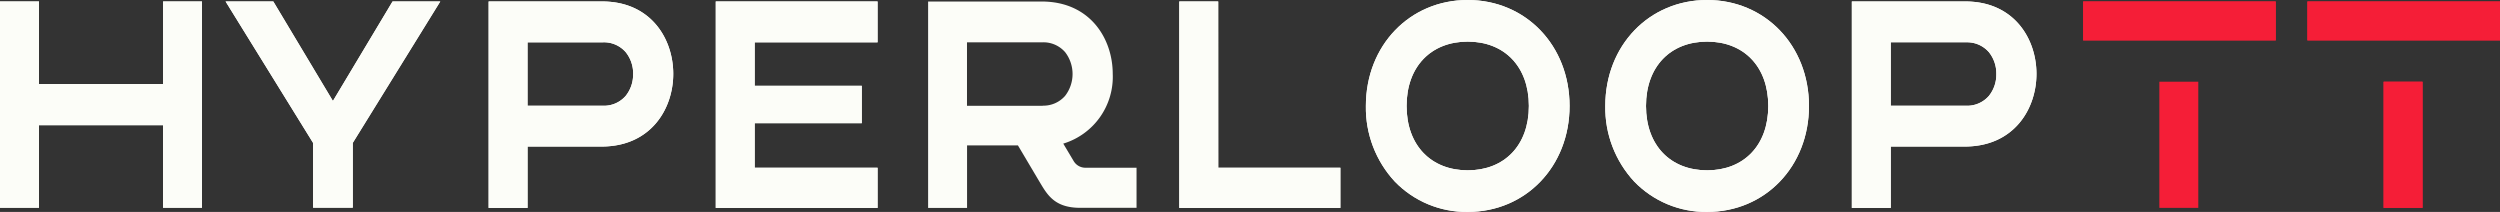 <svg xmlns="http://www.w3.org/2000/svg" xmlns:xlink="http://www.w3.org/1999/xlink" width="260" height="22.038"><rect width="100%" height="100%" fill="#333333" stroke="none"/><g fill="#fcfdf8"><path d="M78.488 12.812h11.138V8.924H78.488V4.4h12.78V.153h-16.83v21.47h16.83v-4.18h-12.78zM16.96 8.74H4.055V.153H0v21.45h4.055v-8.585h12.9v8.585h4.05V.153H16.96zM126.695.153h-4.05v21.47H139.4v-4.18h-12.7z"/><use xlink:href="#B"/><use xlink:href="#C"/><use xlink:href="#D"/><use xlink:href="#E"/><path d="M40.826.152h4.963l-9.1 14.708v6.74h-4.13v-6.74L23.46.152h4.963l6.2 10.35z"/></g><path d="M216.648.152h20.03v4.05h-20.03zm31.247 8.346h4.05v13.12h-4.05zM239.97.152H260v4.05h-20.03z" fill="#f51e37"/><g fill="#fcfdf8"><path d="M78.488 12.812h11.138V8.924H78.488V4.4h12.78V.153h-16.83v21.47h16.83v-4.18h-12.78zM16.96 8.74H4.055V.153H0v21.45h4.055v-8.585h12.9v8.585h4.05V.153H16.96zM126.695.153h-4.05v21.47H139.4v-4.18h-12.7z"/><use xlink:href="#B"/><use xlink:href="#C"/><use xlink:href="#D"/><use xlink:href="#E"/><path d="M40.826.152h4.963l-9.1 14.708v6.74h-4.13v-6.74L23.46.152h4.963l6.2 10.35z"/></g><path fill="#f51e37" d="M224.572 8.498h4.05v13.12h-4.05z"/><path d="M112.857 17.443a1.41 1.41 0 0 1-1.2-.7l-1.078-1.807a7.26 7.26 0 0 0 5.145-7.278c-.01-3.614-2.33-7.5-7.4-7.5h-11.8v21.465h4.05v-6.5h5.292l2.1 3.54c.868 1.435 1.55 2.95 4.372 2.95h5.862v-4.17zM108.443 11h-7.876v-6.6h7.876c.89-.022 1.742.352 2.328 1.022a3.72 3.72 0 0 1 0 4.547c-.586.67-1.44 1.043-2.328 1.02z" fill="#fcfdf8"/><path d="M216.648.152h20.03v4.05h-20.03zm31.247 8.346h4.05v13.12h-4.05zM239.97.152H260v4.05h-20.03z" fill="#f51e37"/><defs ><path id="B" d="M152.643 0c-6.04 0-10.593 4.737-10.593 11.02-.05 2.9 1.027 5.726 3.007 7.86 1.985 2.053 4.73 3.197 7.586 3.16 6.04 0 10.593-4.737 10.593-11.02S158.686 0 152.643 0zM159 11.02h0c0 4.12-2.563 6.692-6.356 6.692s-6.356-2.573-6.356-6.692h0c0-4.12 2.563-6.692 6.356-6.692S159 6.9 159 11.02z"/><path id="C" d="M177.542 0c-6.04 0-10.593 4.737-10.593 11.02-.05 2.9 1.027 5.726 3.007 7.86 1.985 2.053 4.73 3.197 7.586 3.16 6.04 0 10.593-4.737 10.593-11.02S183.58 0 177.542 0zm6.356 11.02h0c0 4.12-2.563 6.692-6.356 6.692s-6.356-2.573-6.356-6.692h0c0-4.12 2.563-6.692 6.356-6.692s6.356 2.574 6.356 6.692z"/><path id="D" d="M204.39.152h-11.8v21.47h4.05V15.24h7.753c5.1-.032 7.41-3.952 7.4-7.582S209.46.152 204.39.152zm3.227 7.552a3.53 3.53 0 0 1-.774 2.273 3 3 0 0 1-2.328 1.022h-7.876v-6.6h7.876a3 3 0 0 1 2.328 1.022 3.53 3.53 0 0 1 .774 2.273z"/><path id="E" d="M62.616.152h-11.8v21.47h4.05V15.24h7.753c5.1-.032 7.41-3.952 7.4-7.582S67.687.152 62.616.152zm3.227 7.552a3.53 3.53 0 0 1-.775 2.273c-.586.67-1.44 1.044-2.328 1.022h-7.876v-6.6h7.88c.89-.022 1.742.352 2.328 1.022a3.53 3.53 0 0 1 .775 2.273z"/></defs></svg>